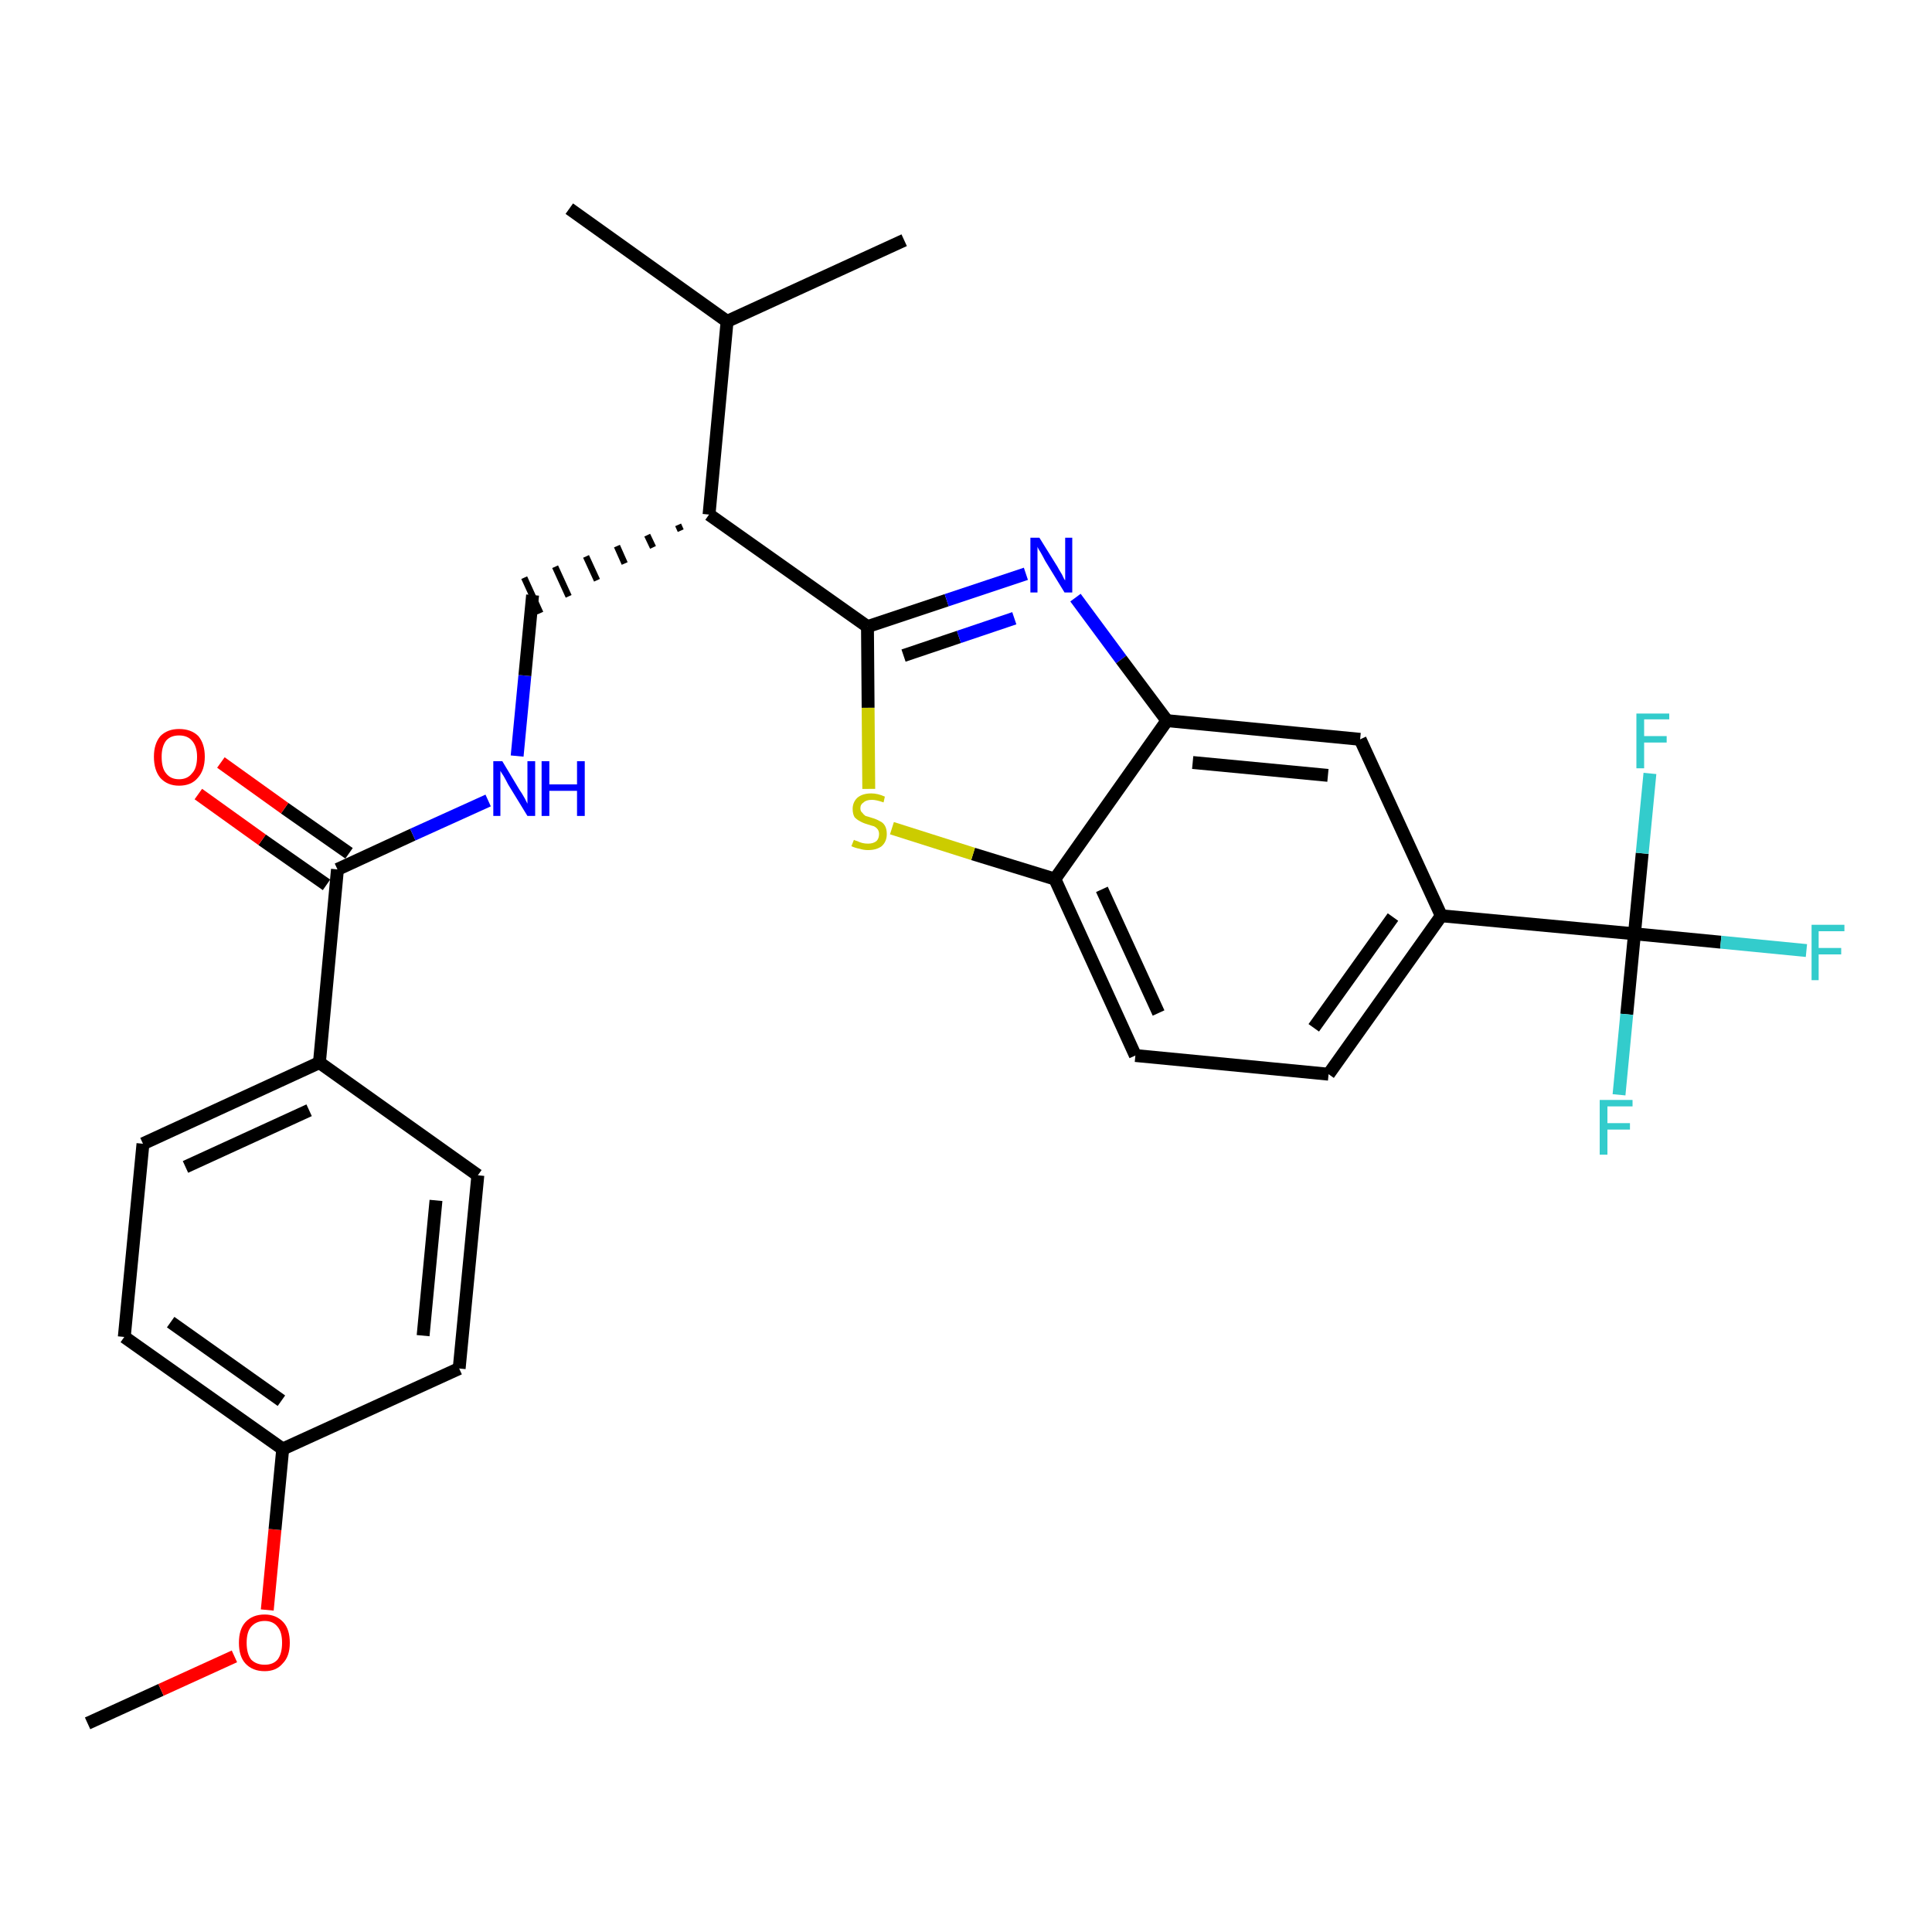<?xml version='1.0' encoding='iso-8859-1'?>
<svg version='1.1' baseProfile='full'
              xmlns='http://www.w3.org/2000/svg'
                      xmlns:rdkit='http://www.rdkit.org/xml'
                      xmlns:xlink='http://www.w3.org/1999/xlink'
                  xml:space='preserve'
width='300px' height='300px' viewBox='0 0 300 300'>
<!-- END OF HEADER -->
<path class='bond-0 atom-0 atom-1' d='M 13.6,267.6 L 25.0,262.4' style='fill:none;fill-rule:evenodd;stroke:#000000;stroke-width:2.0px;stroke-linecap:butt;stroke-linejoin:miter;stroke-opacity:1' />
<path class='bond-0 atom-0 atom-1' d='M 25.0,262.4 L 36.4,257.2' style='fill:none;fill-rule:evenodd;stroke:#FF0000;stroke-width:2.0px;stroke-linecap:butt;stroke-linejoin:miter;stroke-opacity:1' />
<path class='bond-1 atom-1 atom-2' d='M 41.5,250.0 L 42.7,237.5' style='fill:none;fill-rule:evenodd;stroke:#FF0000;stroke-width:2.0px;stroke-linecap:butt;stroke-linejoin:miter;stroke-opacity:1' />
<path class='bond-1 atom-1 atom-2' d='M 42.7,237.5 L 43.9,225.0' style='fill:none;fill-rule:evenodd;stroke:#000000;stroke-width:2.0px;stroke-linecap:butt;stroke-linejoin:miter;stroke-opacity:1' />
<path class='bond-2 atom-2 atom-3' d='M 43.9,225.0 L 19.3,207.6' style='fill:none;fill-rule:evenodd;stroke:#000000;stroke-width:2.0px;stroke-linecap:butt;stroke-linejoin:miter;stroke-opacity:1' />
<path class='bond-2 atom-2 atom-3' d='M 43.7,217.5 L 26.5,205.3' style='fill:none;fill-rule:evenodd;stroke:#000000;stroke-width:2.0px;stroke-linecap:butt;stroke-linejoin:miter;stroke-opacity:1' />
<path class='bond-28 atom-28 atom-2' d='M 71.3,212.5 L 43.9,225.0' style='fill:none;fill-rule:evenodd;stroke:#000000;stroke-width:2.0px;stroke-linecap:butt;stroke-linejoin:miter;stroke-opacity:1' />
<path class='bond-3 atom-3 atom-4' d='M 19.3,207.6 L 22.2,177.6' style='fill:none;fill-rule:evenodd;stroke:#000000;stroke-width:2.0px;stroke-linecap:butt;stroke-linejoin:miter;stroke-opacity:1' />
<path class='bond-4 atom-4 atom-5' d='M 22.2,177.6 L 49.6,165.0' style='fill:none;fill-rule:evenodd;stroke:#000000;stroke-width:2.0px;stroke-linecap:butt;stroke-linejoin:miter;stroke-opacity:1' />
<path class='bond-4 atom-4 atom-5' d='M 28.8,181.2 L 48.0,172.4' style='fill:none;fill-rule:evenodd;stroke:#000000;stroke-width:2.0px;stroke-linecap:butt;stroke-linejoin:miter;stroke-opacity:1' />
<path class='bond-5 atom-5 atom-6' d='M 49.6,165.0 L 52.4,135.0' style='fill:none;fill-rule:evenodd;stroke:#000000;stroke-width:2.0px;stroke-linecap:butt;stroke-linejoin:miter;stroke-opacity:1' />
<path class='bond-26 atom-5 atom-27' d='M 49.6,165.0 L 74.2,182.5' style='fill:none;fill-rule:evenodd;stroke:#000000;stroke-width:2.0px;stroke-linecap:butt;stroke-linejoin:miter;stroke-opacity:1' />
<path class='bond-6 atom-6 atom-7' d='M 54.2,132.5 L 44.2,125.5' style='fill:none;fill-rule:evenodd;stroke:#000000;stroke-width:2.0px;stroke-linecap:butt;stroke-linejoin:miter;stroke-opacity:1' />
<path class='bond-6 atom-6 atom-7' d='M 44.2,125.5 L 34.3,118.4' style='fill:none;fill-rule:evenodd;stroke:#FF0000;stroke-width:2.0px;stroke-linecap:butt;stroke-linejoin:miter;stroke-opacity:1' />
<path class='bond-6 atom-6 atom-7' d='M 50.7,137.4 L 40.7,130.4' style='fill:none;fill-rule:evenodd;stroke:#000000;stroke-width:2.0px;stroke-linecap:butt;stroke-linejoin:miter;stroke-opacity:1' />
<path class='bond-6 atom-6 atom-7' d='M 40.7,130.4 L 30.8,123.3' style='fill:none;fill-rule:evenodd;stroke:#FF0000;stroke-width:2.0px;stroke-linecap:butt;stroke-linejoin:miter;stroke-opacity:1' />
<path class='bond-7 atom-6 atom-8' d='M 52.4,135.0 L 64.1,129.6' style='fill:none;fill-rule:evenodd;stroke:#000000;stroke-width:2.0px;stroke-linecap:butt;stroke-linejoin:miter;stroke-opacity:1' />
<path class='bond-7 atom-6 atom-8' d='M 64.1,129.6 L 75.8,124.3' style='fill:none;fill-rule:evenodd;stroke:#0000FF;stroke-width:2.0px;stroke-linecap:butt;stroke-linejoin:miter;stroke-opacity:1' />
<path class='bond-8 atom-8 atom-9' d='M 80.3,117.4 L 81.5,104.9' style='fill:none;fill-rule:evenodd;stroke:#0000FF;stroke-width:2.0px;stroke-linecap:butt;stroke-linejoin:miter;stroke-opacity:1' />
<path class='bond-8 atom-8 atom-9' d='M 81.5,104.9 L 82.7,92.4' style='fill:none;fill-rule:evenodd;stroke:#000000;stroke-width:2.0px;stroke-linecap:butt;stroke-linejoin:miter;stroke-opacity:1' />
<path class='bond-9 atom-10 atom-9' d='M 105.3,81.5 L 105.7,82.4' style='fill:none;fill-rule:evenodd;stroke:#000000;stroke-width:1.0px;stroke-linecap:butt;stroke-linejoin:miter;stroke-opacity:1' />
<path class='bond-9 atom-10 atom-9' d='M 100.5,83.1 L 101.4,85.0' style='fill:none;fill-rule:evenodd;stroke:#000000;stroke-width:1.0px;stroke-linecap:butt;stroke-linejoin:miter;stroke-opacity:1' />
<path class='bond-9 atom-10 atom-9' d='M 95.8,84.8 L 97.0,87.5' style='fill:none;fill-rule:evenodd;stroke:#000000;stroke-width:1.0px;stroke-linecap:butt;stroke-linejoin:miter;stroke-opacity:1' />
<path class='bond-9 atom-10 atom-9' d='M 91.0,86.4 L 92.7,90.1' style='fill:none;fill-rule:evenodd;stroke:#000000;stroke-width:1.0px;stroke-linecap:butt;stroke-linejoin:miter;stroke-opacity:1' />
<path class='bond-9 atom-10 atom-9' d='M 86.2,88.0 L 88.3,92.6' style='fill:none;fill-rule:evenodd;stroke:#000000;stroke-width:1.0px;stroke-linecap:butt;stroke-linejoin:miter;stroke-opacity:1' />
<path class='bond-9 atom-10 atom-9' d='M 81.4,89.7 L 83.9,95.2' style='fill:none;fill-rule:evenodd;stroke:#000000;stroke-width:1.0px;stroke-linecap:butt;stroke-linejoin:miter;stroke-opacity:1' />
<path class='bond-10 atom-10 atom-11' d='M 110.1,79.9 L 134.7,97.3' style='fill:none;fill-rule:evenodd;stroke:#000000;stroke-width:2.0px;stroke-linecap:butt;stroke-linejoin:miter;stroke-opacity:1' />
<path class='bond-23 atom-10 atom-24' d='M 110.1,79.9 L 112.9,49.9' style='fill:none;fill-rule:evenodd;stroke:#000000;stroke-width:2.0px;stroke-linecap:butt;stroke-linejoin:miter;stroke-opacity:1' />
<path class='bond-11 atom-11 atom-12' d='M 134.7,97.3 L 147.0,93.2' style='fill:none;fill-rule:evenodd;stroke:#000000;stroke-width:2.0px;stroke-linecap:butt;stroke-linejoin:miter;stroke-opacity:1' />
<path class='bond-11 atom-11 atom-12' d='M 147.0,93.2 L 159.3,89.1' style='fill:none;fill-rule:evenodd;stroke:#0000FF;stroke-width:2.0px;stroke-linecap:butt;stroke-linejoin:miter;stroke-opacity:1' />
<path class='bond-11 atom-11 atom-12' d='M 140.3,101.8 L 148.9,98.9' style='fill:none;fill-rule:evenodd;stroke:#000000;stroke-width:2.0px;stroke-linecap:butt;stroke-linejoin:miter;stroke-opacity:1' />
<path class='bond-11 atom-11 atom-12' d='M 148.9,98.9 L 157.5,96.0' style='fill:none;fill-rule:evenodd;stroke:#0000FF;stroke-width:2.0px;stroke-linecap:butt;stroke-linejoin:miter;stroke-opacity:1' />
<path class='bond-29 atom-23 atom-11' d='M 134.9,122.5 L 134.8,109.9' style='fill:none;fill-rule:evenodd;stroke:#CCCC00;stroke-width:2.0px;stroke-linecap:butt;stroke-linejoin:miter;stroke-opacity:1' />
<path class='bond-29 atom-23 atom-11' d='M 134.8,109.9 L 134.7,97.3' style='fill:none;fill-rule:evenodd;stroke:#000000;stroke-width:2.0px;stroke-linecap:butt;stroke-linejoin:miter;stroke-opacity:1' />
<path class='bond-12 atom-12 atom-13' d='M 167.0,92.8 L 174.1,102.4' style='fill:none;fill-rule:evenodd;stroke:#0000FF;stroke-width:2.0px;stroke-linecap:butt;stroke-linejoin:miter;stroke-opacity:1' />
<path class='bond-12 atom-12 atom-13' d='M 174.1,102.4 L 181.2,111.9' style='fill:none;fill-rule:evenodd;stroke:#000000;stroke-width:2.0px;stroke-linecap:butt;stroke-linejoin:miter;stroke-opacity:1' />
<path class='bond-13 atom-13 atom-14' d='M 181.2,111.9 L 211.2,114.8' style='fill:none;fill-rule:evenodd;stroke:#000000;stroke-width:2.0px;stroke-linecap:butt;stroke-linejoin:miter;stroke-opacity:1' />
<path class='bond-13 atom-13 atom-14' d='M 185.2,118.4 L 206.2,120.4' style='fill:none;fill-rule:evenodd;stroke:#000000;stroke-width:2.0px;stroke-linecap:butt;stroke-linejoin:miter;stroke-opacity:1' />
<path class='bond-30 atom-22 atom-13' d='M 163.8,136.5 L 181.2,111.9' style='fill:none;fill-rule:evenodd;stroke:#000000;stroke-width:2.0px;stroke-linecap:butt;stroke-linejoin:miter;stroke-opacity:1' />
<path class='bond-14 atom-14 atom-15' d='M 211.2,114.8 L 223.8,142.2' style='fill:none;fill-rule:evenodd;stroke:#000000;stroke-width:2.0px;stroke-linecap:butt;stroke-linejoin:miter;stroke-opacity:1' />
<path class='bond-15 atom-15 atom-16' d='M 223.8,142.2 L 253.8,145.0' style='fill:none;fill-rule:evenodd;stroke:#000000;stroke-width:2.0px;stroke-linecap:butt;stroke-linejoin:miter;stroke-opacity:1' />
<path class='bond-19 atom-15 atom-20' d='M 223.8,142.2 L 206.3,166.8' style='fill:none;fill-rule:evenodd;stroke:#000000;stroke-width:2.0px;stroke-linecap:butt;stroke-linejoin:miter;stroke-opacity:1' />
<path class='bond-19 atom-15 atom-20' d='M 216.3,142.4 L 204.0,159.6' style='fill:none;fill-rule:evenodd;stroke:#000000;stroke-width:2.0px;stroke-linecap:butt;stroke-linejoin:miter;stroke-opacity:1' />
<path class='bond-16 atom-16 atom-17' d='M 253.8,145.0 L 267.2,146.3' style='fill:none;fill-rule:evenodd;stroke:#000000;stroke-width:2.0px;stroke-linecap:butt;stroke-linejoin:miter;stroke-opacity:1' />
<path class='bond-16 atom-16 atom-17' d='M 267.2,146.3 L 280.5,147.6' style='fill:none;fill-rule:evenodd;stroke:#33CCCC;stroke-width:2.0px;stroke-linecap:butt;stroke-linejoin:miter;stroke-opacity:1' />
<path class='bond-17 atom-16 atom-18' d='M 253.8,145.0 L 252.6,157.5' style='fill:none;fill-rule:evenodd;stroke:#000000;stroke-width:2.0px;stroke-linecap:butt;stroke-linejoin:miter;stroke-opacity:1' />
<path class='bond-17 atom-16 atom-18' d='M 252.6,157.5 L 251.4,170.0' style='fill:none;fill-rule:evenodd;stroke:#33CCCC;stroke-width:2.0px;stroke-linecap:butt;stroke-linejoin:miter;stroke-opacity:1' />
<path class='bond-18 atom-16 atom-19' d='M 253.8,145.0 L 255.0,132.5' style='fill:none;fill-rule:evenodd;stroke:#000000;stroke-width:2.0px;stroke-linecap:butt;stroke-linejoin:miter;stroke-opacity:1' />
<path class='bond-18 atom-16 atom-19' d='M 255.0,132.5 L 256.2,120.1' style='fill:none;fill-rule:evenodd;stroke:#33CCCC;stroke-width:2.0px;stroke-linecap:butt;stroke-linejoin:miter;stroke-opacity:1' />
<path class='bond-20 atom-20 atom-21' d='M 206.3,166.8 L 176.3,163.9' style='fill:none;fill-rule:evenodd;stroke:#000000;stroke-width:2.0px;stroke-linecap:butt;stroke-linejoin:miter;stroke-opacity:1' />
<path class='bond-21 atom-21 atom-22' d='M 176.3,163.9 L 163.8,136.5' style='fill:none;fill-rule:evenodd;stroke:#000000;stroke-width:2.0px;stroke-linecap:butt;stroke-linejoin:miter;stroke-opacity:1' />
<path class='bond-21 atom-21 atom-22' d='M 179.9,157.3 L 171.1,138.1' style='fill:none;fill-rule:evenodd;stroke:#000000;stroke-width:2.0px;stroke-linecap:butt;stroke-linejoin:miter;stroke-opacity:1' />
<path class='bond-22 atom-22 atom-23' d='M 163.8,136.5 L 151.1,132.6' style='fill:none;fill-rule:evenodd;stroke:#000000;stroke-width:2.0px;stroke-linecap:butt;stroke-linejoin:miter;stroke-opacity:1' />
<path class='bond-22 atom-22 atom-23' d='M 151.1,132.6 L 138.5,128.6' style='fill:none;fill-rule:evenodd;stroke:#CCCC00;stroke-width:2.0px;stroke-linecap:butt;stroke-linejoin:miter;stroke-opacity:1' />
<path class='bond-24 atom-24 atom-25' d='M 112.9,49.9 L 88.4,32.4' style='fill:none;fill-rule:evenodd;stroke:#000000;stroke-width:2.0px;stroke-linecap:butt;stroke-linejoin:miter;stroke-opacity:1' />
<path class='bond-25 atom-24 atom-26' d='M 112.9,49.9 L 140.4,37.3' style='fill:none;fill-rule:evenodd;stroke:#000000;stroke-width:2.0px;stroke-linecap:butt;stroke-linejoin:miter;stroke-opacity:1' />
<path class='bond-27 atom-27 atom-28' d='M 74.2,182.5 L 71.3,212.5' style='fill:none;fill-rule:evenodd;stroke:#000000;stroke-width:2.0px;stroke-linecap:butt;stroke-linejoin:miter;stroke-opacity:1' />
<path class='bond-27 atom-27 atom-28' d='M 67.7,186.4 L 65.7,207.4' style='fill:none;fill-rule:evenodd;stroke:#000000;stroke-width:2.0px;stroke-linecap:butt;stroke-linejoin:miter;stroke-opacity:1' />
<path  class='atom-1' d='M 37.1 255.1
Q 37.1 253.0, 38.1 251.9
Q 39.2 250.7, 41.1 250.7
Q 42.9 250.7, 44.0 251.9
Q 45.0 253.0, 45.0 255.1
Q 45.0 257.2, 43.9 258.3
Q 42.9 259.5, 41.1 259.5
Q 39.2 259.5, 38.1 258.3
Q 37.1 257.2, 37.1 255.1
M 41.1 258.5
Q 42.4 258.5, 43.1 257.7
Q 43.8 256.8, 43.8 255.1
Q 43.8 253.4, 43.1 252.6
Q 42.4 251.7, 41.1 251.7
Q 39.8 251.7, 39.0 252.6
Q 38.3 253.4, 38.3 255.1
Q 38.3 256.8, 39.0 257.7
Q 39.8 258.5, 41.1 258.5
' fill='#FF0000'/>
<path  class='atom-7' d='M 23.9 117.5
Q 23.9 115.5, 24.9 114.3
Q 26.0 113.2, 27.8 113.2
Q 29.7 113.2, 30.8 114.3
Q 31.8 115.5, 31.8 117.5
Q 31.8 119.6, 30.7 120.8
Q 29.7 122.0, 27.8 122.0
Q 26.0 122.0, 24.9 120.8
Q 23.9 119.6, 23.9 117.5
M 27.8 121.0
Q 29.1 121.0, 29.8 120.1
Q 30.6 119.3, 30.6 117.5
Q 30.6 115.9, 29.8 115.0
Q 29.1 114.2, 27.8 114.2
Q 26.5 114.2, 25.8 115.0
Q 25.1 115.9, 25.1 117.5
Q 25.1 119.3, 25.8 120.1
Q 26.5 121.0, 27.8 121.0
' fill='#FF0000'/>
<path  class='atom-8' d='M 78.0 118.2
L 80.7 122.7
Q 81.0 123.1, 81.5 124.0
Q 81.9 124.8, 81.9 124.8
L 81.9 118.2
L 83.1 118.2
L 83.1 126.7
L 81.9 126.7
L 78.9 121.8
Q 78.6 121.2, 78.2 120.5
Q 77.8 119.9, 77.7 119.7
L 77.7 126.7
L 76.6 126.7
L 76.6 118.2
L 78.0 118.2
' fill='#0000FF'/>
<path  class='atom-8' d='M 84.1 118.2
L 85.3 118.2
L 85.3 121.8
L 89.6 121.8
L 89.6 118.2
L 90.8 118.2
L 90.8 126.7
L 89.6 126.7
L 89.6 122.8
L 85.3 122.8
L 85.3 126.7
L 84.1 126.7
L 84.1 118.2
' fill='#0000FF'/>
<path  class='atom-12' d='M 161.4 83.5
L 164.2 88.0
Q 164.4 88.4, 164.9 89.2
Q 165.3 90.1, 165.4 90.1
L 165.4 83.5
L 166.5 83.5
L 166.5 92.0
L 165.3 92.0
L 162.3 87.1
Q 162.0 86.5, 161.6 85.8
Q 161.2 85.2, 161.1 84.9
L 161.1 92.0
L 160.0 92.0
L 160.0 83.5
L 161.4 83.5
' fill='#0000FF'/>
<path  class='atom-17' d='M 281.3 143.6
L 286.4 143.6
L 286.4 144.6
L 282.4 144.6
L 282.4 147.2
L 285.9 147.2
L 285.9 148.2
L 282.4 148.2
L 282.4 152.2
L 281.3 152.2
L 281.3 143.6
' fill='#33CCCC'/>
<path  class='atom-18' d='M 248.4 170.8
L 253.5 170.8
L 253.5 171.8
L 249.6 171.8
L 249.6 174.4
L 253.1 174.4
L 253.1 175.4
L 249.6 175.4
L 249.6 179.3
L 248.4 179.3
L 248.4 170.8
' fill='#33CCCC'/>
<path  class='atom-19' d='M 254.1 110.8
L 259.2 110.8
L 259.2 111.7
L 255.3 111.7
L 255.3 114.3
L 258.8 114.3
L 258.8 115.3
L 255.3 115.3
L 255.3 119.3
L 254.1 119.3
L 254.1 110.8
' fill='#33CCCC'/>
<path  class='atom-23' d='M 132.6 130.4
Q 132.7 130.5, 133.1 130.6
Q 133.5 130.8, 133.9 130.9
Q 134.3 131.0, 134.8 131.0
Q 135.6 131.0, 136.1 130.6
Q 136.5 130.2, 136.5 129.5
Q 136.5 129.1, 136.3 128.8
Q 136.1 128.5, 135.7 128.3
Q 135.3 128.2, 134.7 128.0
Q 134.0 127.8, 133.5 127.5
Q 133.1 127.3, 132.7 126.9
Q 132.4 126.4, 132.4 125.6
Q 132.4 124.6, 133.1 123.9
Q 133.9 123.2, 135.3 123.2
Q 136.3 123.2, 137.4 123.7
L 137.2 124.6
Q 136.1 124.2, 135.4 124.2
Q 134.5 124.2, 134.1 124.6
Q 133.6 124.9, 133.6 125.5
Q 133.6 126.0, 133.9 126.2
Q 134.1 126.5, 134.4 126.7
Q 134.8 126.8, 135.4 127.0
Q 136.1 127.2, 136.6 127.5
Q 137.1 127.7, 137.4 128.2
Q 137.7 128.7, 137.7 129.5
Q 137.7 130.7, 136.9 131.4
Q 136.1 132.0, 134.8 132.0
Q 134.1 132.0, 133.5 131.8
Q 132.9 131.7, 132.2 131.4
L 132.6 130.4
' fill='#CCCC00'/>
</svg>
